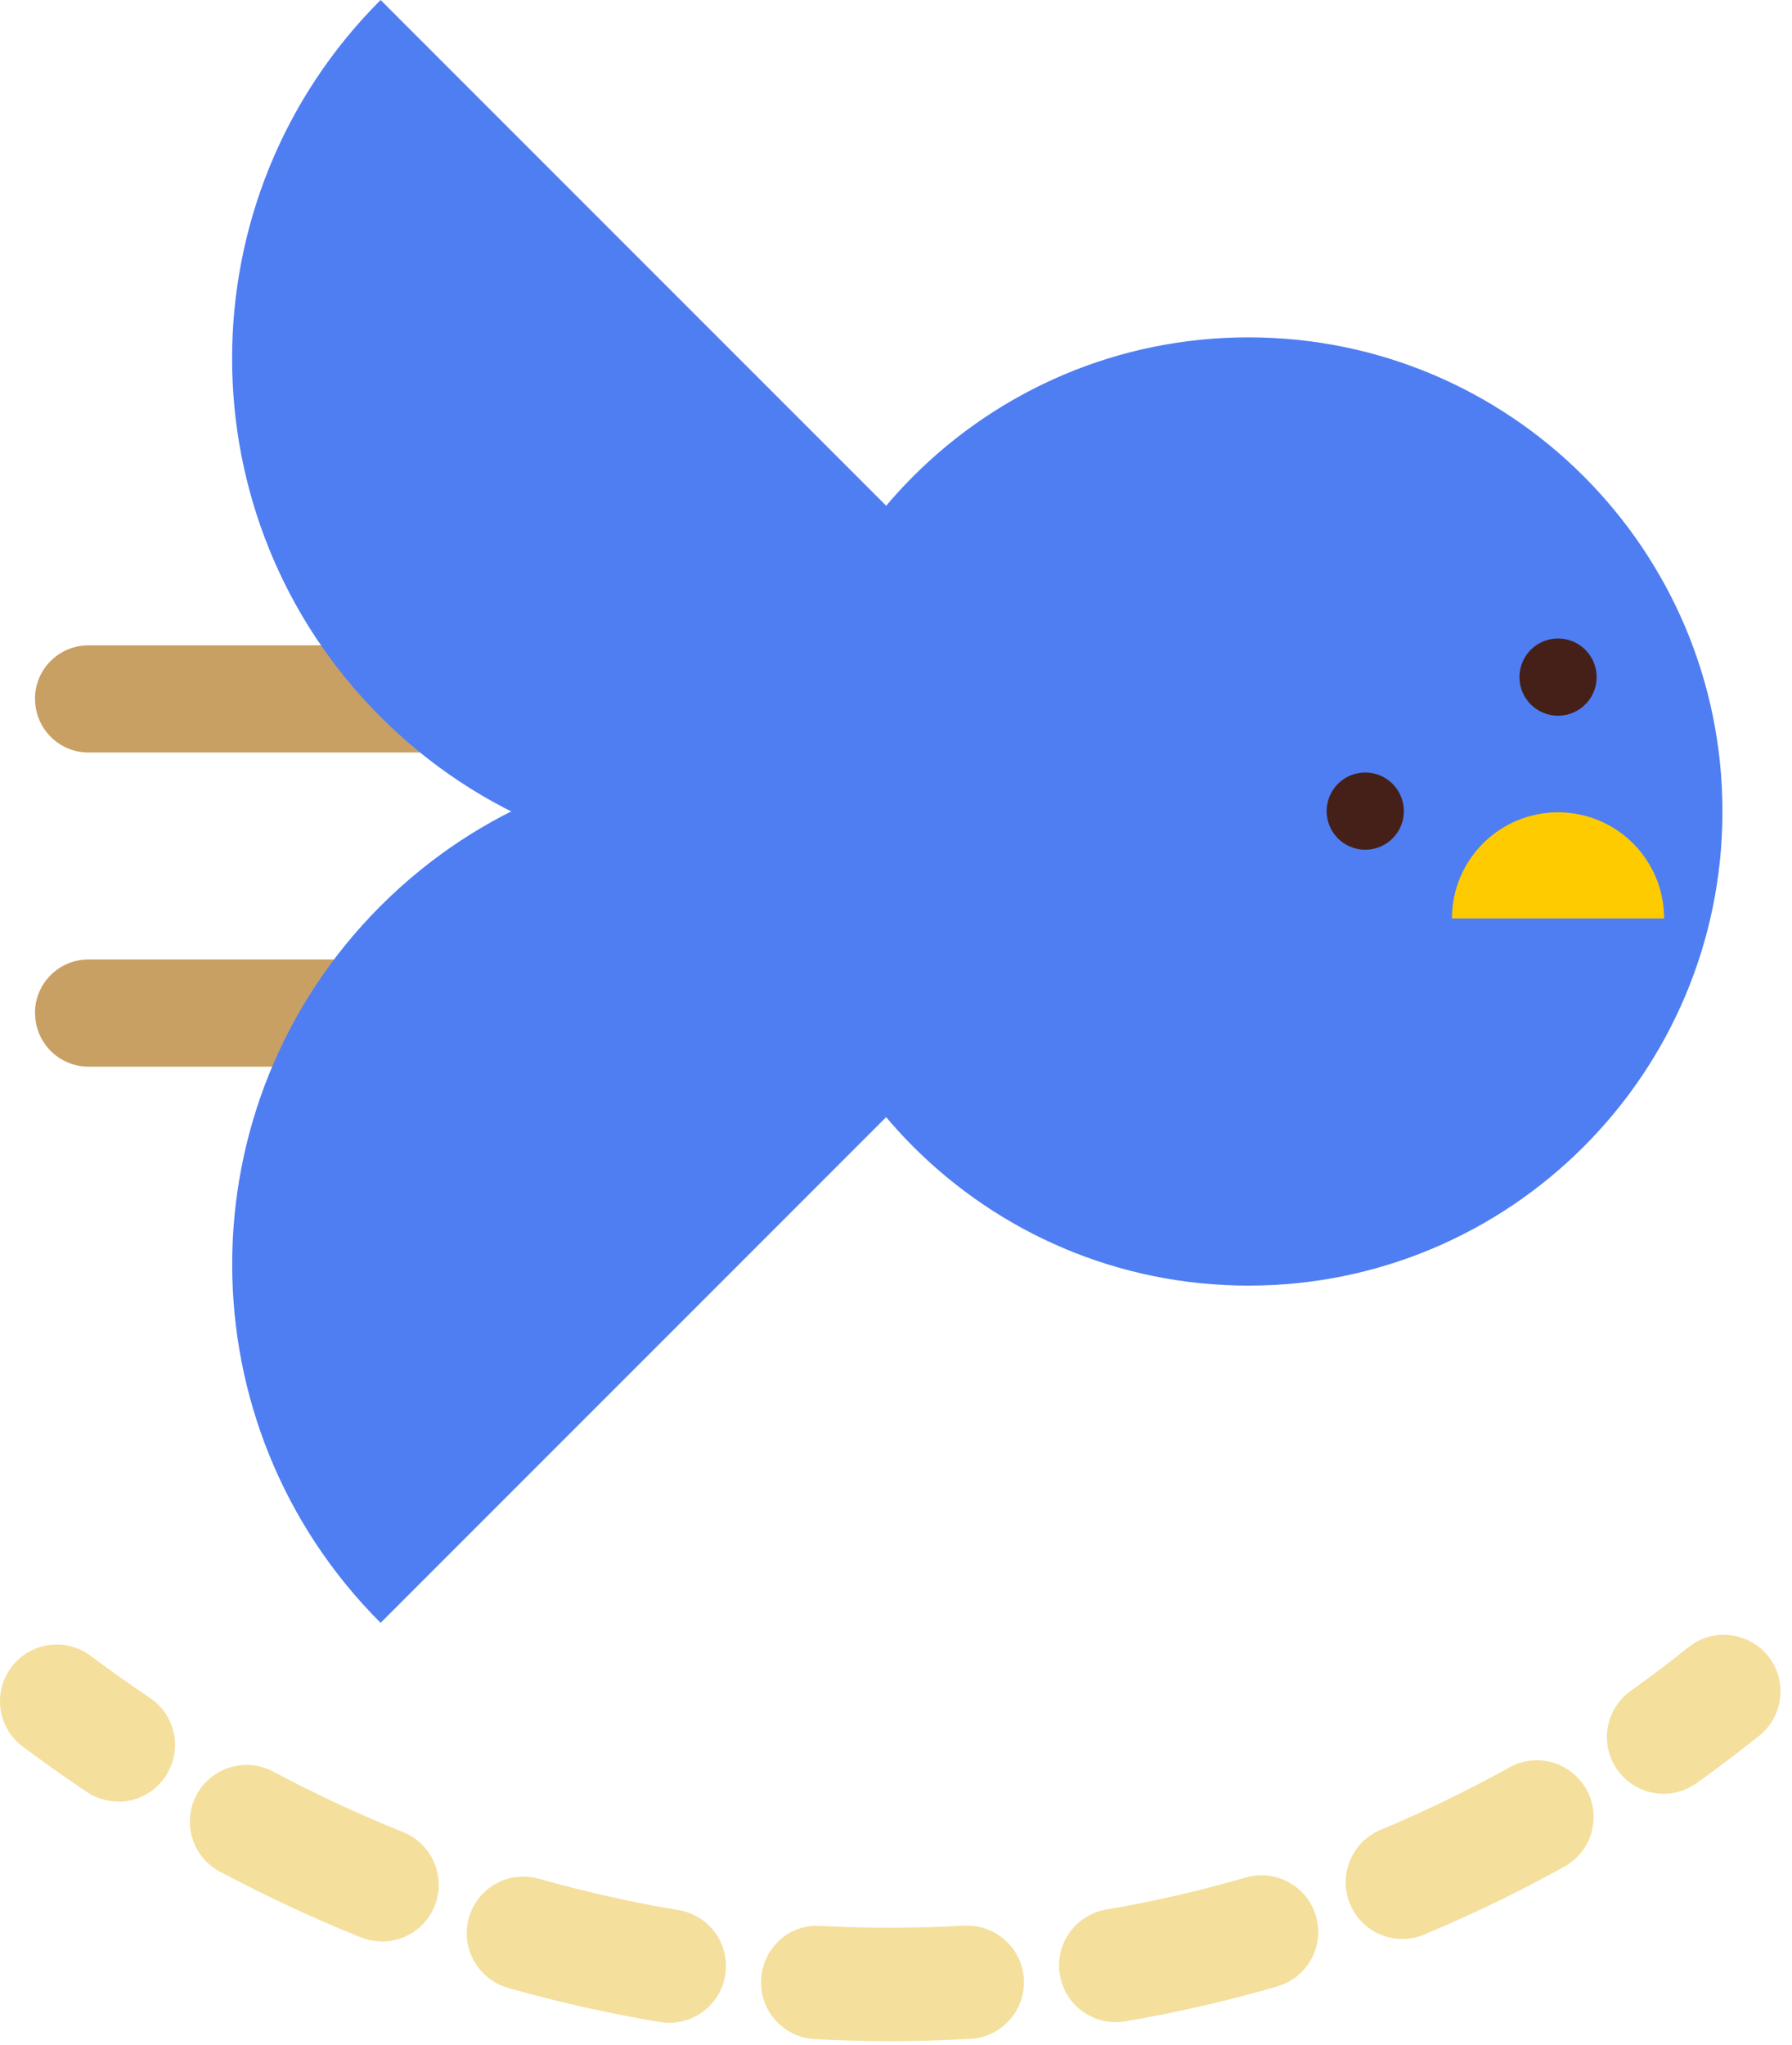 <svg width="149" height="170" viewBox="0 0 149 170" fill="none" xmlns="http://www.w3.org/2000/svg">
<path d="M2.907 58.09C2.907 55.63 4.897 53.64 7.357 53.64H35.067V62.55H7.367C4.907 62.55 2.917 60.56 2.917 58.1L2.907 58.09Z" fill="#C9A063"/>
<path d="M2.907 84.2C2.907 81.74 4.897 79.75 7.357 79.75H35.067V88.66H7.367C4.907 88.66 2.917 86.67 2.917 84.21L2.907 84.2Z" fill="#C9A063"/>
<path d="M31.647 134.89L91.237 75.3C74.787 58.85 48.097 58.85 31.647 75.3C15.187 91.76 15.197 118.44 31.647 134.89Z" fill="#4F7EF2"/>
<path d="M31.647 0L91.237 59.59C74.787 76.04 48.097 76.04 31.647 59.59C15.177 43.13 15.187 16.45 31.647 0Z" fill="#4F7EF2"/>
<path d="M103.807 106.86C125.572 106.86 143.217 89.216 143.217 67.45C143.217 45.684 125.572 28.04 103.807 28.04C82.041 28.04 64.397 45.684 64.397 67.45C64.397 89.216 82.041 106.86 103.807 106.86Z" fill="#4F7EF2"/>
<path d="M129.547 59.49C131.319 59.49 132.757 58.053 132.757 56.28C132.757 54.507 131.319 53.07 129.547 53.07C127.774 53.07 126.337 54.507 126.337 56.28C126.337 58.053 127.774 59.49 129.547 59.49Z" fill="#452018"/>
<path d="M113.517 70.63C115.289 70.63 116.727 69.193 116.727 67.42C116.727 65.647 115.289 64.21 113.517 64.21C111.744 64.21 110.307 65.647 110.307 67.42C110.307 69.193 111.744 70.63 113.517 70.63Z" fill="#452018"/>
<path d="M138.377 76.34H120.727C120.727 71.47 124.677 67.52 129.547 67.52C134.427 67.52 138.367 71.47 138.367 76.34H138.377Z" fill="#FDCB00"/>
<path d="M9.827 149.74C8.927 149.74 8.007 149.48 7.207 148.94C4.987 147.45 3.207 146.15 1.907 145.19C-0.183 143.64 -0.623 140.69 0.927 138.6C2.477 136.51 5.427 136.07 7.517 137.62C8.737 138.53 10.407 139.74 12.467 141.13C14.627 142.58 15.207 145.51 13.747 147.67C12.837 149.02 11.347 149.76 9.827 149.76V149.74Z" fill="#F4DF9C"/>
<path d="M74.017 169.66C71.937 169.66 69.817 169.6 67.737 169.49C65.137 169.35 63.147 167.13 63.287 164.53C63.427 161.93 65.617 159.88 68.247 160.08C72.217 160.3 76.257 160.28 80.157 160.06C82.757 159.93 84.987 161.9 85.127 164.5C85.277 167.1 83.287 169.32 80.687 169.47C78.497 169.59 76.247 169.66 74.017 169.66ZM55.647 168.13C55.387 168.13 55.127 168.11 54.867 168.07C50.637 167.36 46.387 166.41 42.237 165.23C39.737 164.52 38.277 161.91 38.987 159.41C39.697 156.9 42.307 155.45 44.807 156.16C48.627 157.24 52.537 158.12 56.427 158.77C58.997 159.2 60.727 161.63 60.297 164.2C59.907 166.5 57.917 168.13 55.657 168.13H55.647ZM92.767 168.08C90.507 168.08 88.517 166.46 88.127 164.16C87.687 161.59 89.417 159.16 91.987 158.72C95.887 158.06 99.787 157.16 103.577 156.06C106.077 155.34 108.697 156.77 109.417 159.27C110.147 161.77 108.707 164.38 106.207 165.11C102.067 166.31 97.817 167.29 93.577 168.01C93.307 168.06 93.047 168.08 92.777 168.08H92.767ZM31.757 161.37C31.167 161.37 30.577 161.26 29.997 161.03C26.027 159.43 22.087 157.59 18.287 155.57C15.987 154.35 15.117 151.49 16.337 149.2C17.557 146.91 20.417 146.03 22.707 147.25C26.217 149.12 29.857 150.81 33.527 152.29C35.937 153.26 37.107 156.01 36.137 158.43C35.397 160.27 33.627 161.38 31.767 161.38L31.757 161.37ZM116.607 161.17C114.757 161.17 113.007 160.08 112.257 158.27C111.257 155.87 112.387 153.11 114.787 152.1C118.437 150.58 122.037 148.83 125.497 146.91C127.777 145.64 130.647 146.47 131.907 148.74C133.177 151.02 132.357 153.89 130.077 155.15C126.317 157.24 122.387 159.14 118.417 160.8C117.827 161.05 117.207 161.17 116.607 161.17Z" fill="#F4DF9C"/>
<path d="M138.327 149.1C136.857 149.1 135.407 148.41 134.487 147.12C132.977 145 133.467 142.06 135.587 140.55C137.677 139.06 139.337 137.76 140.397 136.91C142.437 135.29 145.397 135.63 147.017 137.66C148.637 139.7 148.297 142.66 146.267 144.28C145.117 145.19 143.327 146.6 141.057 148.22C140.227 148.81 139.267 149.1 138.327 149.1Z" fill="#F4DF9C"/>
</svg>
